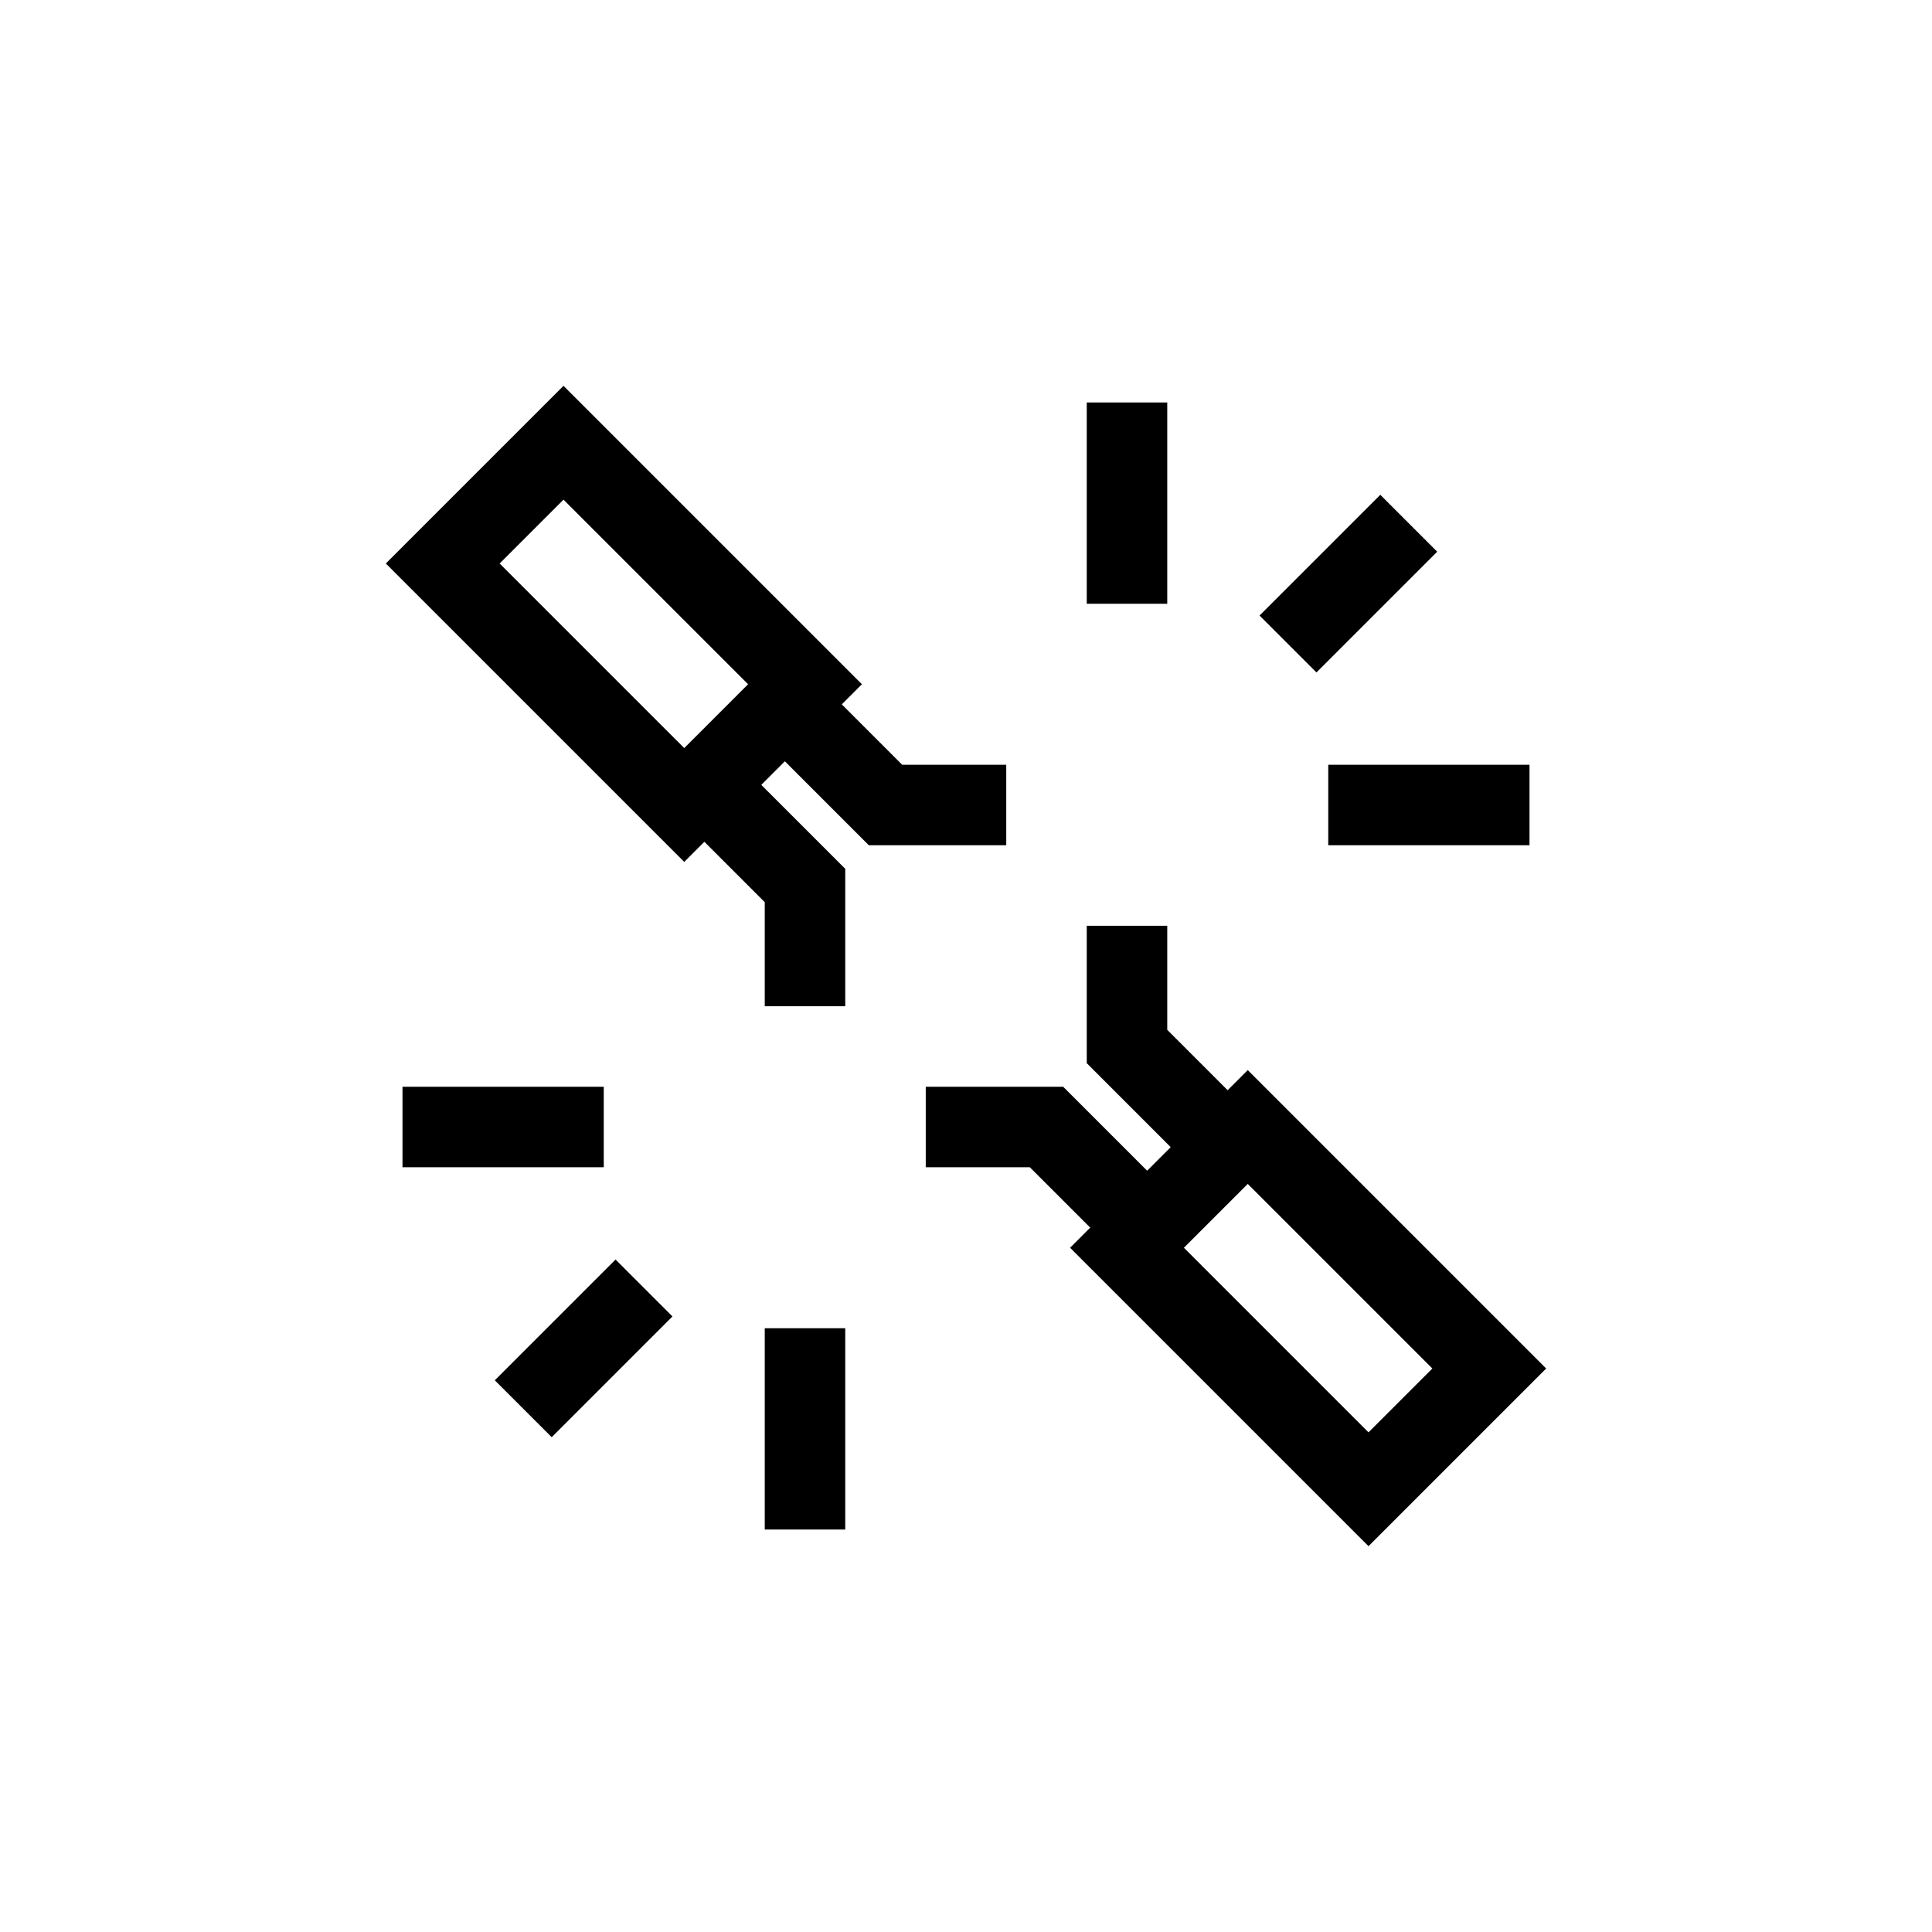 <?xml version="1.0" encoding="UTF-8"?>
<svg xmlns="http://www.w3.org/2000/svg" xmlns:xlink="http://www.w3.org/1999/xlink" width="48pt" height="48pt" viewBox="0 0 48 48" version="1.1">
<g id="surface1">
<path style=" stroke:none;fill-rule:nonzero;fill:rgb(0%,0%,0%);fill-opacity:1;" d="M 19 33 L 21 33 L 21 38 L 19 38 Z M 15.293 31.293 L 16.707 32.707 L 13.707 35.707 L 12.293 34.293 Z M 15 29 L 10 29 L 10 27 L 15 27 Z M 33 19 L 38 19 L 38 21 L 33 21 Z M 32.707 16.707 L 31.293 15.293 L 34.293 12.293 L 35.707 13.707 Z M 29 15 L 27 15 L 27 10 L 29 10 Z M 29.414 31 L 31 29.414 L 35.586 34 L 34 35.586 Z M 31 26.586 L 30.5 27.086 L 29 25.586 L 29 23 L 27 23 L 27 26.414 L 29.086 28.5 L 28.5 29.086 L 26.414 27 L 23 27 L 23 29 L 25.586 29 L 27.086 30.5 L 26.586 31 L 34 38.414 L 38.414 34 Z M 12.414 14 L 14 12.414 L 18.586 17 L 17 18.586 Z M 21.586 21 L 25 21 L 25 19 L 22.414 19 L 20.914 17.5 L 21.414 17 L 14 9.586 L 9.586 14 L 17 21.414 L 17.5 20.914 L 19 22.414 L 19 25 L 21 25 L 21 21.586 L 18.914 19.5 L 19.5 18.914 Z M 21.586 21 "/>
</g>
</svg>

